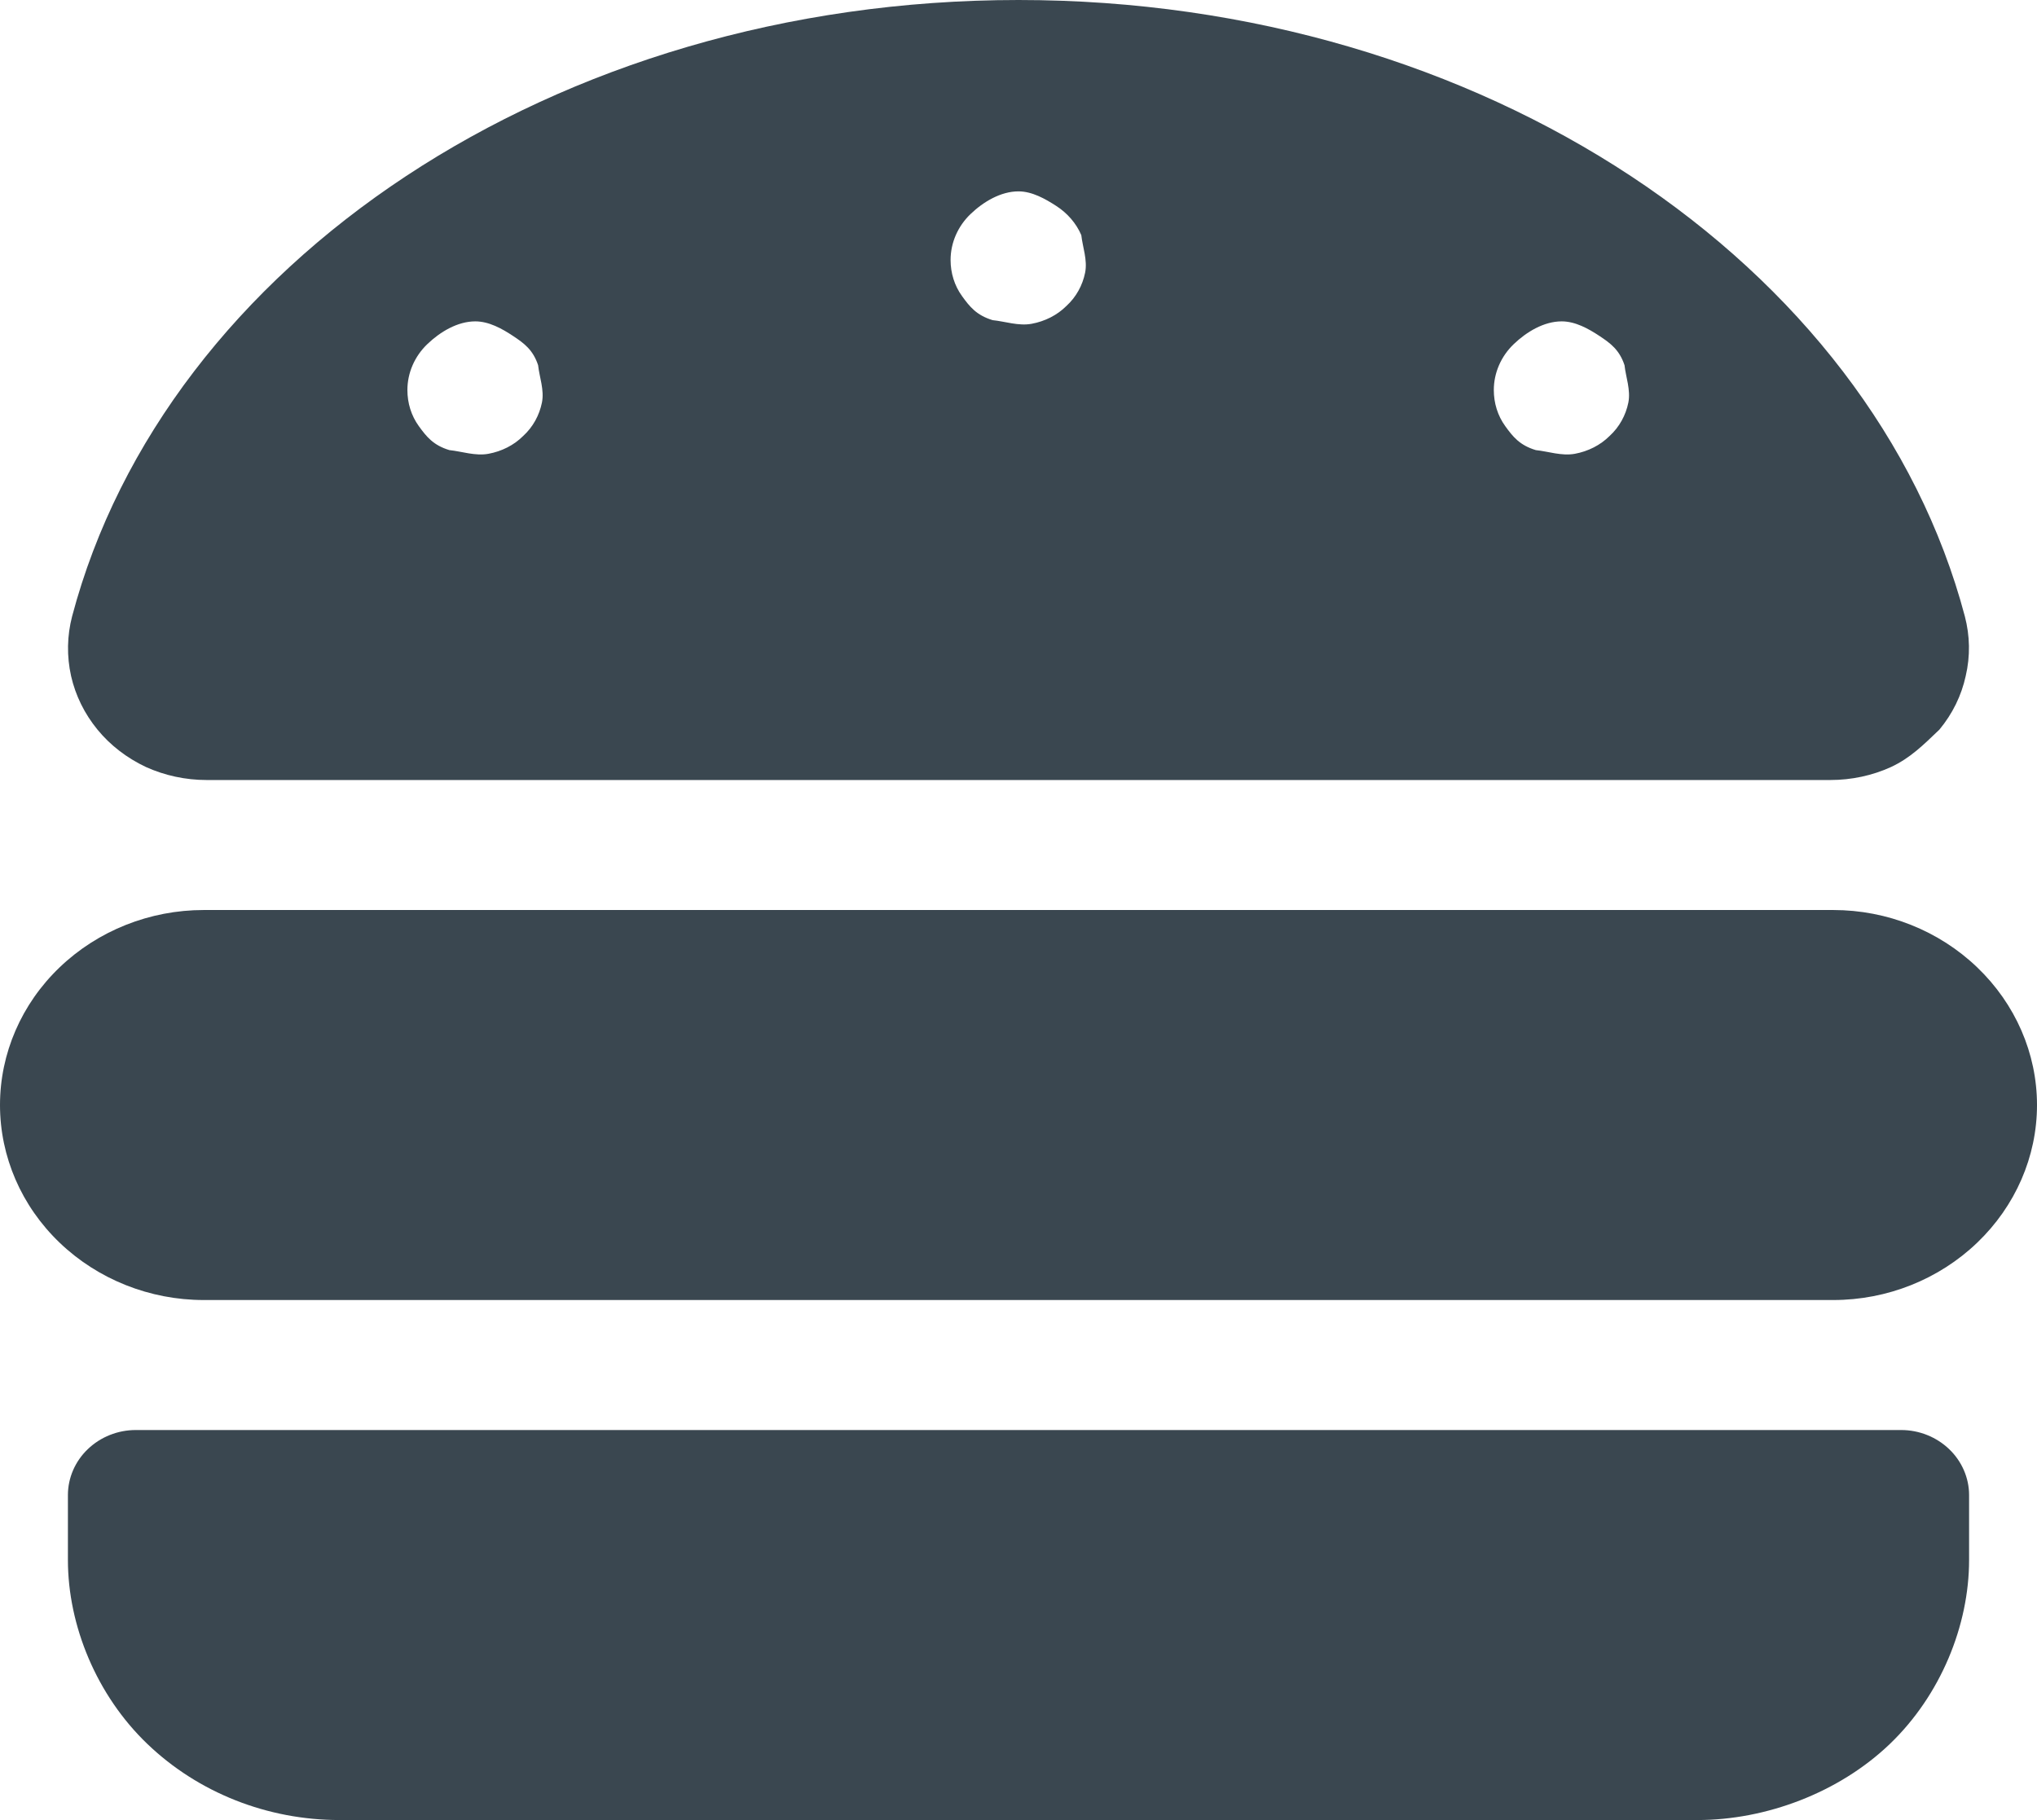 <svg width="47" height="42" viewBox="0 0 47 42" fill="none" xmlns="http://www.w3.org/2000/svg">
<path d="M45.619 22.322C46.501 23.166 47 24.309 47 25.5C47 26.691 46.501 27.834 45.619 28.678C44.738 29.522 43.544 30 42.3 30H4.7C3.454 30 2.258 29.522 1.377 28.678C0.495 27.834 0 26.691 0 25.5C0 24.309 0.495 23.166 1.377 22.322C2.258 21.478 3.454 21 4.7 21H42.3C43.544 21 44.738 21.478 45.619 22.322ZM44.973 33.441C45.267 33.722 45.433 34.106 45.433 34.5V36C45.433 37.509 44.777 39.122 43.602 40.247C42.427 41.372 40.743 42 39.167 42H7.833C6.172 42 4.578 41.372 3.403 40.247C2.227 39.122 1.567 37.509 1.567 36V34.5C1.567 34.106 1.732 33.722 2.026 33.441C2.32 33.159 2.718 33 3.133 33H43.867C44.278 33 44.679 33.159 44.973 33.441ZM3.367 17.7C2.931 17.494 2.549 17.203 2.249 16.837C1.95 16.472 1.742 16.05 1.64 15.6C1.538 15.141 1.547 14.672 1.664 14.222C3.817 6.096 12.778 0 23.5 0C34.222 0 43.181 6.096 45.335 14.222C45.453 14.672 45.463 15.141 45.355 15.6C45.257 16.05 45.051 16.472 44.748 16.837C44.366 17.203 44.072 17.494 43.632 17.7C43.201 17.897 42.721 18 42.231 18H4.766C4.282 18 3.803 17.897 3.367 17.7ZM34.927 7.941C34.633 8.222 34.467 8.606 34.467 9C34.467 9.3 34.555 9.591 34.731 9.834C34.907 10.078 35.064 10.275 35.436 10.387C35.72 10.416 36.033 10.528 36.337 10.472C36.64 10.416 36.924 10.275 37.14 10.059C37.365 9.853 37.512 9.581 37.571 9.291C37.629 9 37.512 8.7 37.483 8.428C37.365 8.072 37.159 7.922 36.905 7.753C36.65 7.584 36.347 7.416 36.033 7.416C35.622 7.416 35.221 7.659 34.927 7.941ZM22.393 4.94C22.1 5.221 21.933 5.603 21.933 6C21.933 6.296 22.021 6.591 22.198 6.834C22.374 7.078 22.531 7.275 22.903 7.388C23.187 7.416 23.5 7.528 23.803 7.472C24.107 7.416 24.391 7.275 24.607 7.059C24.832 6.853 24.979 6.581 25.037 6.293C25.096 6.002 24.979 5.7 24.949 5.426C24.832 5.152 24.626 4.917 24.372 4.753C24.117 4.588 23.813 4.416 23.5 4.416C23.089 4.416 22.687 4.658 22.393 4.94ZM9.86 7.941C9.566 8.222 9.4 8.606 9.4 9C9.4 9.3 9.488 9.591 9.664 9.834C9.841 10.078 9.997 10.275 10.369 10.387C10.653 10.416 10.967 10.528 11.27 10.472C11.574 10.416 11.858 10.275 12.073 10.059C12.298 9.853 12.445 9.581 12.504 9.291C12.563 9 12.445 8.7 12.416 8.428C12.298 8.072 12.093 7.922 11.838 7.753C11.584 7.584 11.28 7.416 10.967 7.416C10.555 7.416 10.154 7.659 9.86 7.941Z" fill="#3A4750"/>
</svg>
